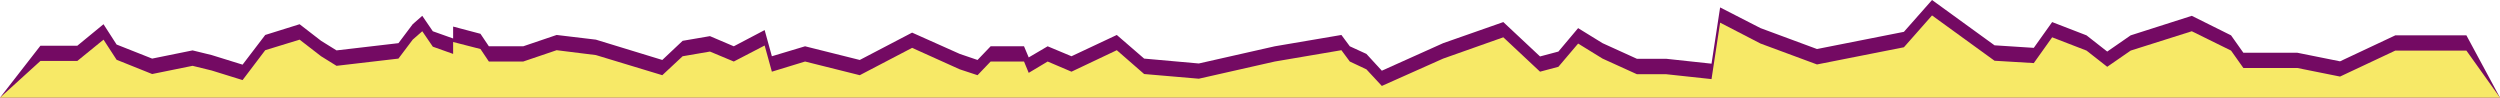 <?xml version="1.0" encoding="utf-8"?>
<!-- Generator: Adobe Illustrator 19.2.1, SVG Export Plug-In . SVG Version: 6.00 Build 0)  -->
<svg version="1.1" id="Ebene_1" xmlns="http://www.w3.org/2000/svg" xmlns:xlink="http://www.w3.org/1999/xlink" x="0px" y="0px"
	 viewBox="0 0 1280 50" style="enable-background:new 0 0 1280 50;" xml:space="preserve">
<style type="text/css">
	.st0{fill:#740A63;}
	.st1{fill:#F7E967;}
</style>
<title>uebergang_pruefung-studium</title>
<polygon class="st0" points="20.7,23.4 39.6,23.4 53,12.4 59.7,22.8 77.9,30 98.6,25.8 108.4,28.2 124.2,33.1 135.8,17.9 
	153.4,12.4 164.4,20.9 172.3,25.8 204,22.1 211.3,12.4 216.2,8.1 221.6,16 232,19.7 232,13.6 246,17.3 250.3,23.7 267.9,23.7 
	285,17.9 305.1,20.3 339.1,30.7 349.5,20.9 363.5,18.5 375.7,23.7 391.5,15.4 395.2,28.8 412.2,23.7 440.2,30.7 467,16.7 
	491.4,27.6 500.5,30.7 507.2,23.7 524.3,23.7 526.7,29.4 536.4,23.7 548.6,28.8 571.8,17.9 585.8,30 613.8,32.5 652.7,23.7 
	686.8,17.9 691.1,23.7 699.6,27.6 707.5,36.2 738.9,22.1 769.7,11.3 788.5,28.9 797.9,26.4 808,14.4 820.5,22.1 838.1,30.1 
	853.1,30.1 876.3,32.6 880.7,3.8 901.4,14.4 930.3,25.1 974.8,16.3 989.2,0 1021.2,23.2 1041.3,24.5 1050.7,11.3 1068.3,18.1 
	1078.9,26.4 1090.9,18.1 1122.2,8.1 1142.3,18.1 1148.6,27 1176.2,27 1198.1,31.4 1226.4,18.1 1262.8,18.1 1280,50 0,50 "/>
<polygon class="st1" points="20.7,31.2 39.6,31.2 53,20.3 59.7,30.6 77.9,37.9 98.6,33.7 108.4,36.1 124.2,41 135.8,25.7 
	153.4,20.3 164.4,28.8 172.3,33.7 204,30 211.3,20.3 216.2,16 221.6,23.9 232,27.6 232,21.5 246,25.1 250.3,31.5 267.9,31.5 
	285,25.7 305.1,28.2 339.1,38.5 349.5,28.8 363.5,26.4 375.7,31.5 391.5,23.3 395.2,36.7 412.2,31.5 440.2,38.5 467,24.5 
	491.4,35.5 500.5,38.5 507.2,31.5 524.3,31.5 526.7,37.3 536.4,31.5 548.6,36.7 571.8,25.7 585.8,37.9 613.8,40.3 652.7,31.5 
	686.8,25.7 691.1,31.5 699.6,35.5 707.5,44 738.9,30 769.7,19.1 788.5,36.7 797.9,34.2 808,22.3 820.5,30 838.1,38 853.1,38 
	876.3,40.5 880.7,11.6 901.4,22.3 930.3,33 974.8,24.2 989.2,7.9 1021.2,31.1 1041.3,32.3 1050.7,19.1 1068.3,25.9 1078.9,34.2 
	1090.9,25.9 1122.2,16 1142.3,25.9 1148.6,34.8 1176.2,34.8 1198.1,39.2 1226.4,25.9 1262.8,25.9 1280,50 0,50 "/>
</svg>
